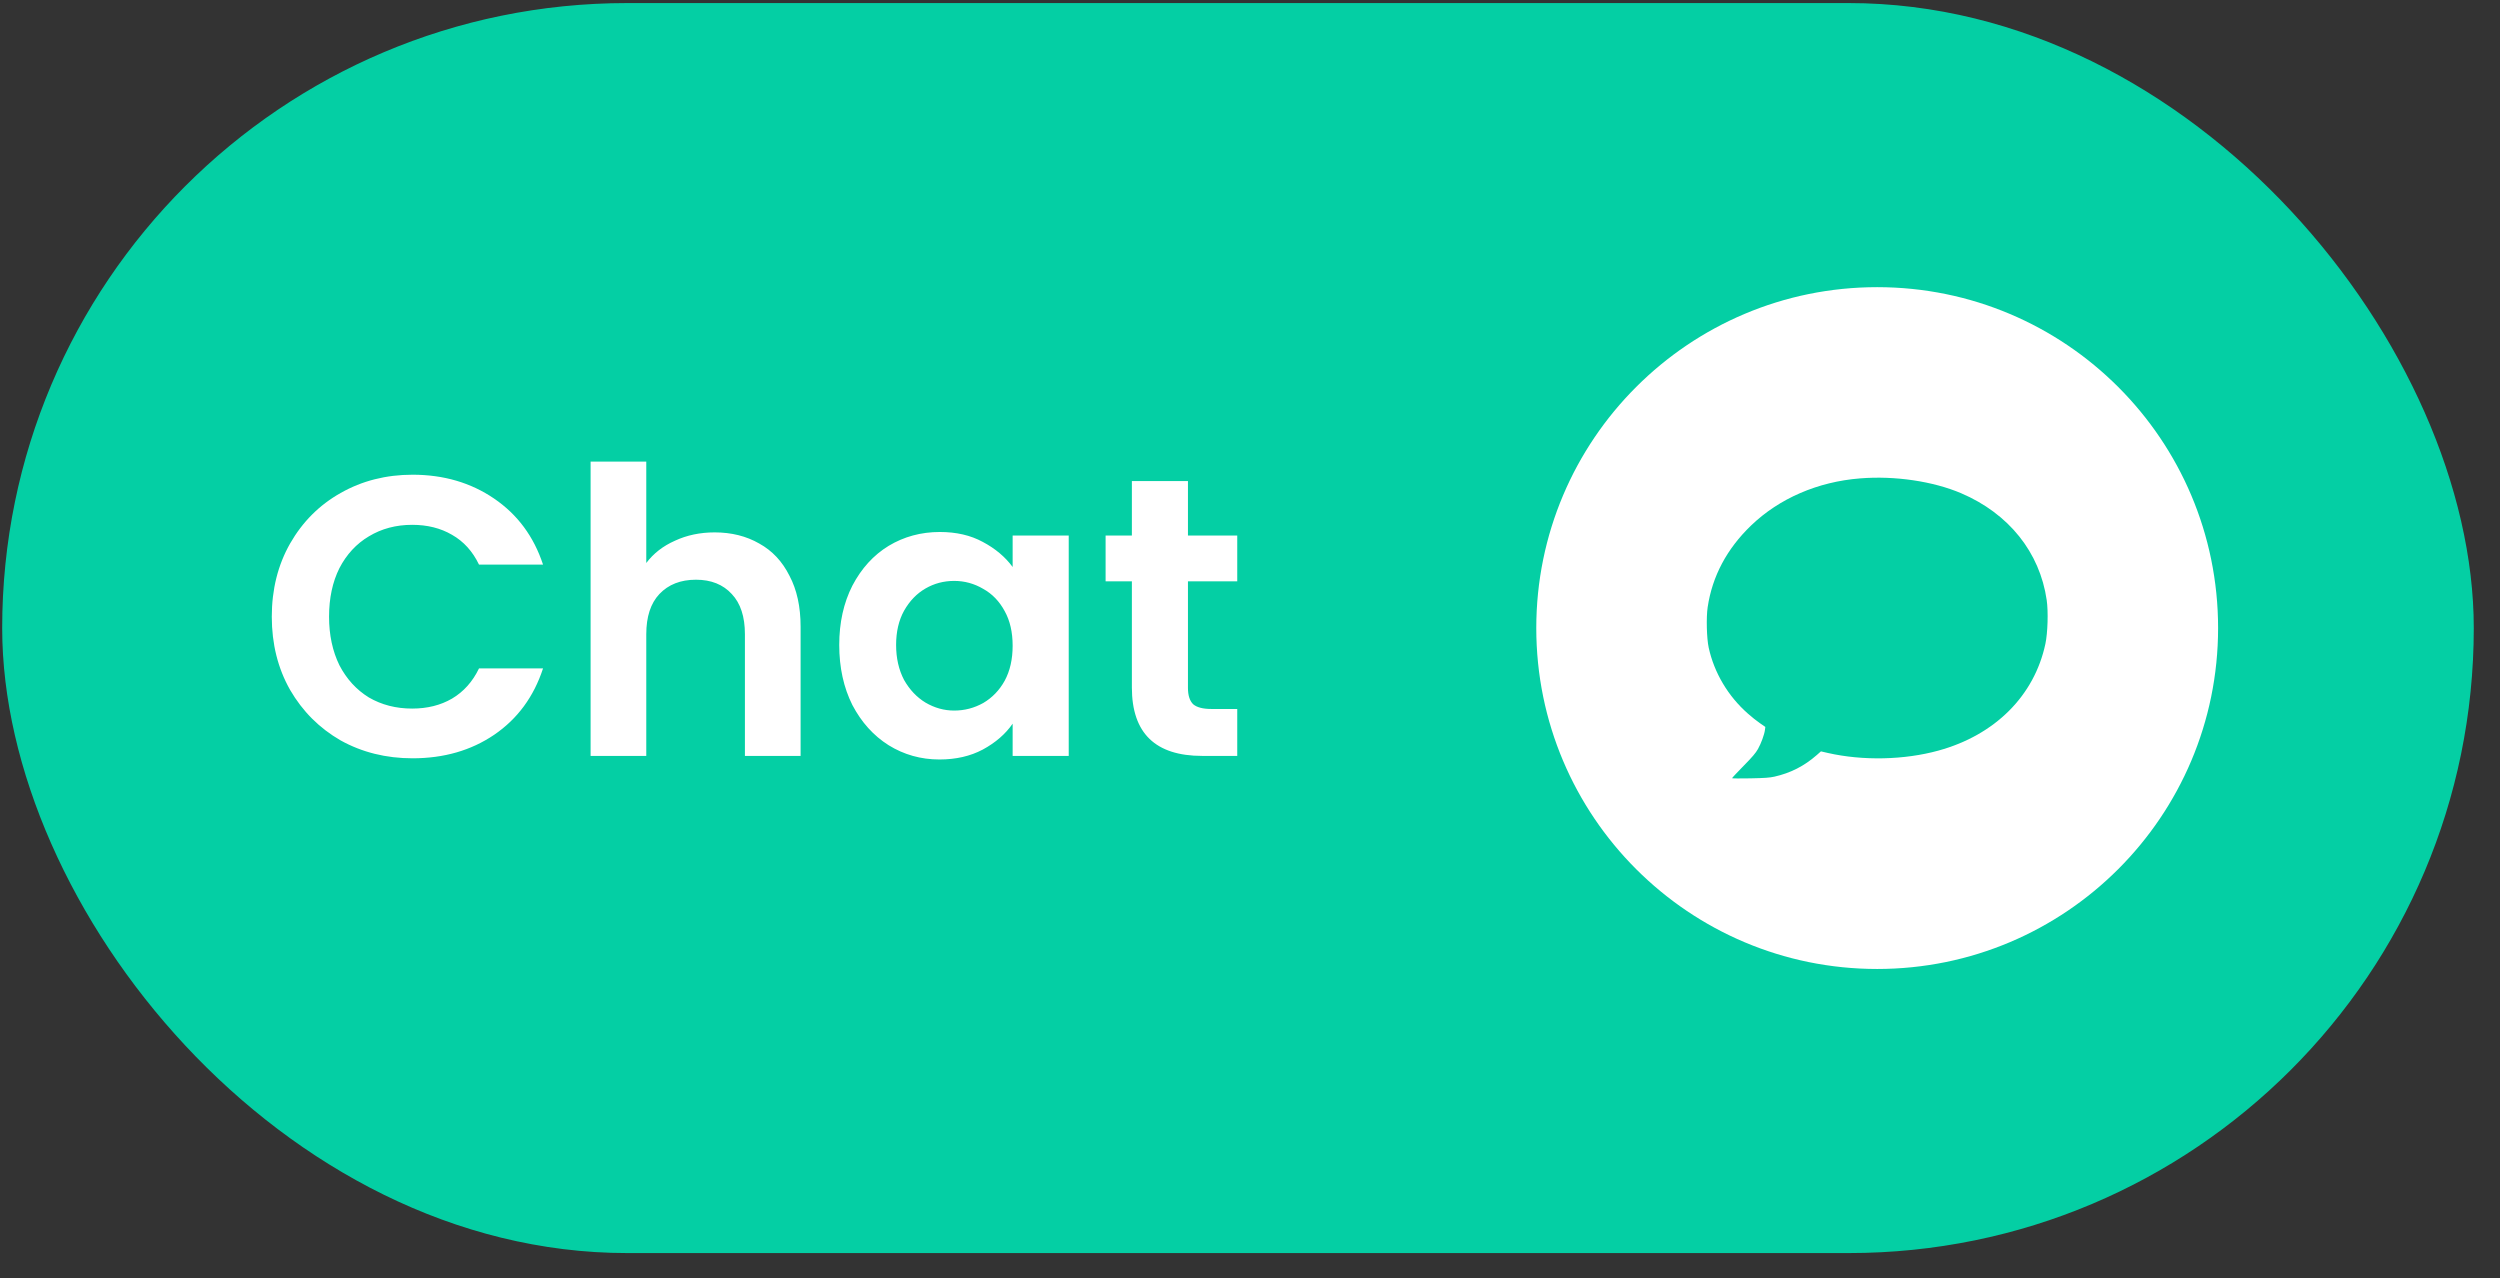 <svg width="88" height="45" viewBox="0 0 88 45" fill="none" xmlns="http://www.w3.org/2000/svg">
<rect x="0" y="0" width="88" height="45" fill="#333333" stroke="none"/>
<rect x="0.077" y="0.108" width="87" height="44" rx="22" fill="url(#paint0_linear_58_1985)"/>
<path d="M9.567 21.708C9.567 20.746 9.782 19.888 10.211 19.132C10.65 18.366 11.243 17.774 11.989 17.354C12.745 16.924 13.59 16.71 14.523 16.71C15.615 16.71 16.572 16.99 17.393 17.55C18.215 18.11 18.789 18.884 19.115 19.874H16.861C16.637 19.407 16.32 19.057 15.909 18.824C15.508 18.59 15.041 18.474 14.509 18.474C13.94 18.474 13.431 18.609 12.983 18.88C12.545 19.141 12.199 19.514 11.947 20C11.705 20.485 11.583 21.054 11.583 21.708C11.583 22.352 11.705 22.921 11.947 23.416C12.199 23.901 12.545 24.279 12.983 24.55C13.431 24.811 13.94 24.942 14.509 24.942C15.041 24.942 15.508 24.825 15.909 24.592C16.32 24.349 16.637 23.994 16.861 23.528H19.115C18.789 24.526 18.215 25.306 17.393 25.866C16.581 26.416 15.625 26.692 14.523 26.692C13.59 26.692 12.745 26.482 11.989 26.062C11.243 25.632 10.65 25.04 10.211 24.284C9.782 23.528 9.567 22.669 9.567 21.708ZM25.157 18.74C25.745 18.74 26.268 18.87 26.725 19.132C27.183 19.384 27.537 19.762 27.789 20.266C28.051 20.76 28.181 21.358 28.181 22.058V26.608H26.221V22.324C26.221 21.708 26.067 21.236 25.759 20.91C25.451 20.574 25.031 20.406 24.499 20.406C23.958 20.406 23.529 20.574 23.211 20.91C22.903 21.236 22.749 21.708 22.749 22.324V26.608H20.789V16.248H22.749V19.818C23.001 19.482 23.337 19.22 23.757 19.034C24.177 18.838 24.644 18.74 25.157 18.74ZM29.541 22.702C29.541 21.918 29.695 21.222 30.003 20.616C30.321 20.009 30.745 19.542 31.277 19.216C31.819 18.889 32.421 18.726 33.083 18.726C33.662 18.726 34.166 18.842 34.595 19.076C35.034 19.309 35.384 19.603 35.645 19.958V18.852H37.619V26.608H35.645V25.474C35.393 25.838 35.043 26.141 34.595 26.384C34.157 26.617 33.648 26.734 33.069 26.734C32.416 26.734 31.819 26.566 31.277 26.23C30.745 25.894 30.321 25.422 30.003 24.816C29.695 24.2 29.541 23.495 29.541 22.702ZM35.645 22.73C35.645 22.254 35.552 21.848 35.365 21.512C35.179 21.166 34.927 20.905 34.609 20.728C34.292 20.541 33.951 20.448 33.587 20.448C33.223 20.448 32.887 20.536 32.579 20.714C32.271 20.891 32.019 21.152 31.823 21.498C31.637 21.834 31.543 22.235 31.543 22.702C31.543 23.168 31.637 23.579 31.823 23.934C32.019 24.279 32.271 24.545 32.579 24.732C32.897 24.918 33.233 25.012 33.587 25.012C33.951 25.012 34.292 24.923 34.609 24.746C34.927 24.559 35.179 24.298 35.365 23.962C35.552 23.616 35.645 23.206 35.645 22.73ZM41.816 20.462V24.214C41.816 24.475 41.876 24.666 41.998 24.788C42.128 24.9 42.343 24.956 42.642 24.956H43.551V26.608H42.319C40.667 26.608 39.842 25.805 39.842 24.2V20.462H38.917V18.852H39.842V16.934H41.816V18.852H43.551V20.462H41.816Z" fill="white"/>
<circle cx="66.077" cy="22.108" r="12" fill="white"/>
<g clip-path="url(#clip0_58_1985)">
<path d="M65.48 16.839C63.987 16.956 62.63 17.544 61.638 18.498C60.785 19.319 60.272 20.284 60.11 21.372C60.056 21.728 60.075 22.469 60.145 22.792C60.337 23.678 60.827 24.505 61.526 25.119C61.65 25.23 61.84 25.382 61.948 25.455L62.14 25.588L62.126 25.694C62.105 25.858 61.992 26.167 61.88 26.366C61.798 26.509 61.69 26.638 61.371 26.962C61.151 27.187 60.968 27.381 60.968 27.393C60.968 27.402 61.256 27.405 61.608 27.398C62.13 27.388 62.283 27.376 62.456 27.339C63.03 27.21 63.506 26.966 63.956 26.573L64.097 26.448L64.343 26.505C65.576 26.784 67.029 26.753 68.236 26.42C70.226 25.872 71.609 24.489 71.998 22.663C72.08 22.274 72.103 21.531 72.044 21.123C71.801 19.441 70.709 18.079 69.033 17.362C68.041 16.94 66.696 16.741 65.48 16.839Z" fill="url(#paint1_linear_58_1985)"/>
</g>
<defs>
<linearGradient id="paint0_linear_58_1985" x1="-16.786" y1="9.747" x2="38.7" y2="81.511" gradientUnits="userSpaceOnUse">
<stop stop-color="#04CFA4"/>
<stop offset="1" stop-color="#04CFA4"/>
</linearGradient>
<linearGradient id="paint1_linear_58_1985" x1="57.753" y1="25.082" x2="70.953" y2="15.298" gradientUnits="userSpaceOnUse">
<stop stop-color="#04CFA4"/>
<stop offset="1" stop-color="#04CFA4"/>
</linearGradient>
<clipPath id="clip0_58_1985">
<rect width="12" height="12" fill="white" transform="translate(60.077 16.108)"/>
</clipPath>
</defs>
</svg>
